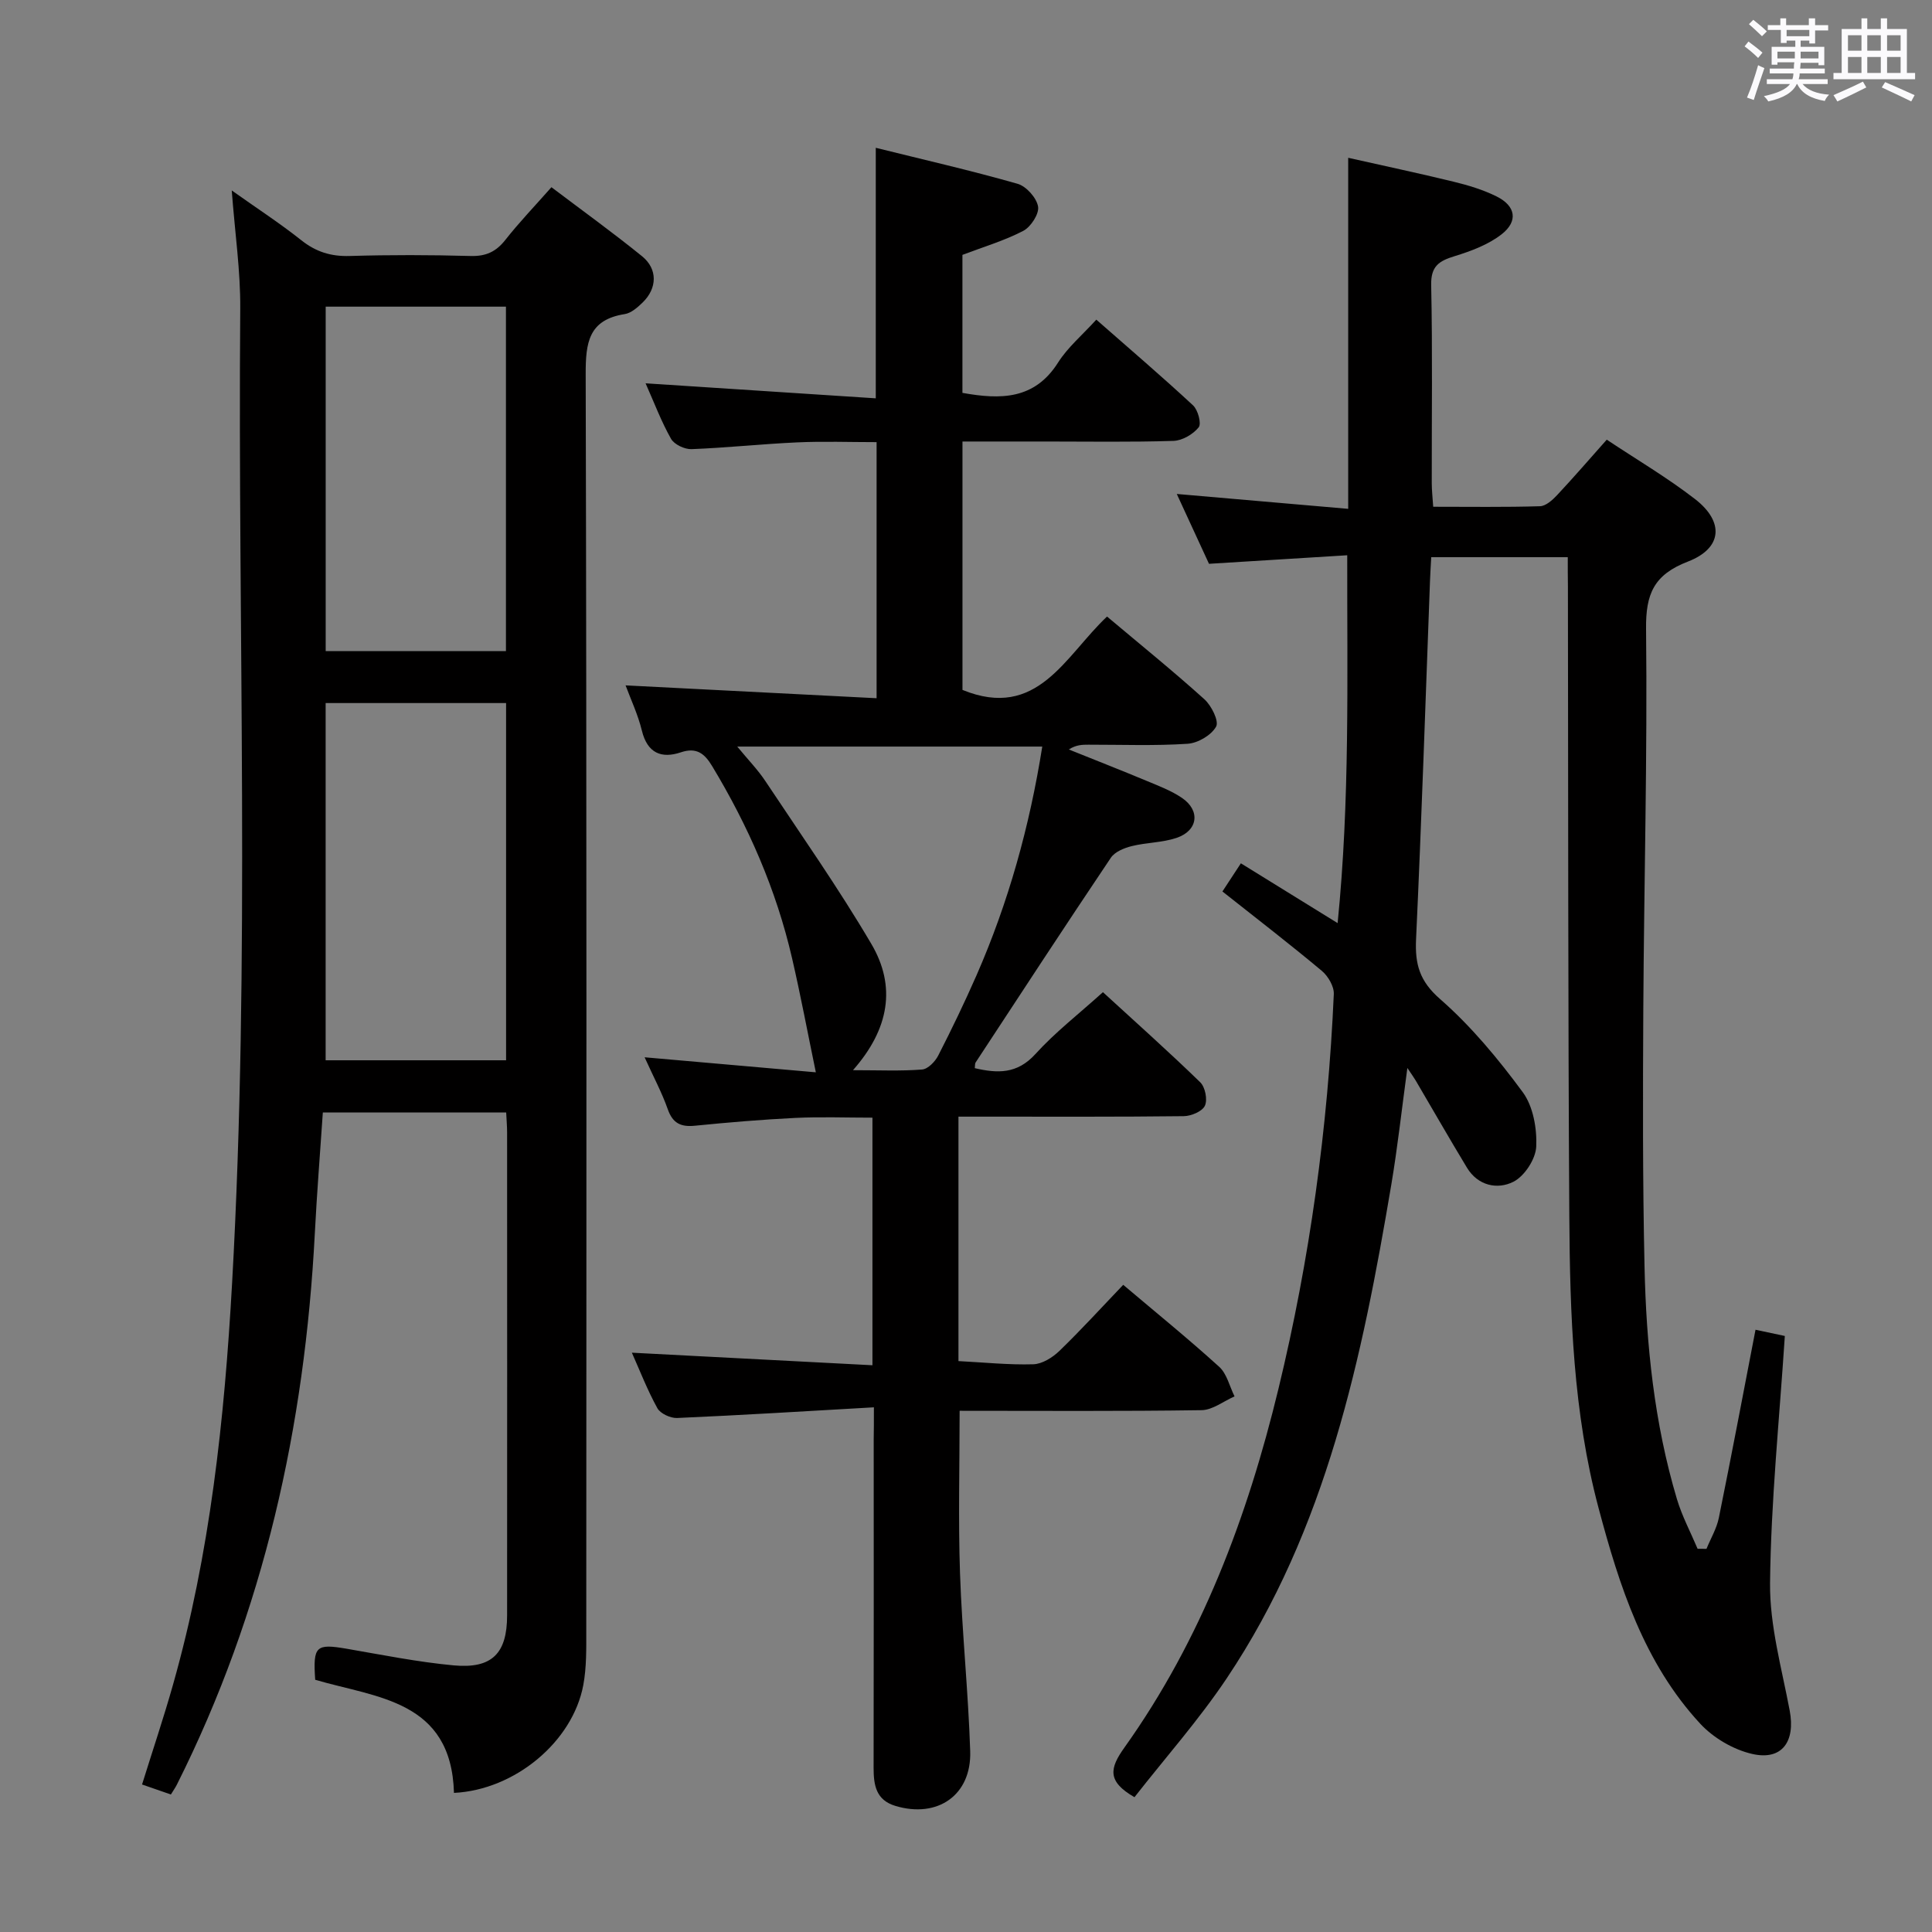 <svg enable-background="new 0 0 400 400" viewBox="0 0 400 400" xmlns="http://www.w3.org/2000/svg"><rect x="0" y="0" width="400" height="400" fill="#808080" stroke="none"/><path d="m361.2 9.6.8-1c.9.7 1.9 1.4 2.9 2.3l-.9 1.1c-1-1-2-1.8-2.8-2.4zm.5 10.6c.9-2.1 1.6-4.3 2.3-6.7.4.2.8.4 1.3.6-.7 2.1-1.5 4.3-2.2 6.6zm.4-15.2.9-.9c1 .8 2 1.6 2.8 2.4l-1 1c-.9-.9-1.8-1.7-2.7-2.5zm12.5-1.2h1.2v1.4h2.7v1.1h-2.7v2.7h-1.2v-.6h-1.8v1.3h4.9v3.8h-1.2v-.5h-3.7c0 .4-.1.9-.1 1.2h5.1v1h-5.2c0 .5-.1.9-.2 1.2h6v1h-5.2c1.1 1.3 2.9 2 5.5 2.2-.4.4-.7.8-.9 1.3-2.9-.5-4.8-1.6-5.7-3.5h-.1c-.8 1.7-2.7 2.9-5.9 3.6-.2-.4-.6-.8-.9-1.1 2.8-.6 4.6-1.4 5.4-2.5h-4.8v-1h5.3c.1-.3.2-.7.2-1.2h-4.9v-1h5c0-.4 0-.8.1-1.3h-3.5v.5h-1.2v-3.7h4.9v-1.3h-1.8v.5h-1.2v-2.7h-2.7v-1h2.6v-1.4h1.2v1.4h4.7v-1.4zm-6.6 8.3h3.6c0-.4 0-.9 0-1.4h-3.6zm1.9-4.6h4.7v-1.3h-4.7zm6.6 3.2h-3.7v1.4h3.7z" fill="#fbfafc"/><path d="m385.3 3.8h1.3v2.2h2.8v-2.2h1.3v2.2h4.1v9.1h1.7v1.3h-16.9v-1.3h1.7v-9.1h4.1v-2.2zm.4 13.1.7 1.2c-1.8.9-3.8 1.9-6 2.9-.2-.4-.5-.8-.8-1.3 2.3-1 4.3-1.9 6.1-2.8zm-3.1-6.4h2.8v-3.2h-2.8zm0 4.6h2.8v-3.3h-2.8zm4-4.6h2.8v-3.2h-2.8zm0 4.6h2.8v-3.3h-2.8zm3.7 1.9c2.1.9 4.1 1.8 6.1 2.7l-.7 1.3c-2.2-1.1-4.2-2-6.1-2.9zm3.2-9.7h-2.8v3.2h2.8v-3.1zm-2.8 7.8h2.8v-3.3h-2.8z" fill="#fbfafc"/><g fill="#010000"><path d="m180.93 291.37c-14.19.81-27.46 1.63-40.74 2.21-1.37.06-3.47-.91-4.09-2.03-2.07-3.75-3.63-7.79-5.28-11.49 16.57.87 33.02 1.72 49.81 2.6 0-17.66 0-34.23 0-51.26-5.39 0-10.67-.2-15.93.05-6.96.34-13.91.93-20.84 1.62-2.93.29-4.59-.52-5.61-3.43-1.2-3.41-2.93-6.63-4.79-10.74 12.6 1.11 24.51 2.15 35.45 3.11-1.67-8.06-3.13-15.87-4.92-23.61-3.27-14.19-9.05-27.37-16.57-39.82-1.52-2.51-3.16-3.93-6.45-2.82-4.02 1.35-6.93.18-8.07-4.47-.82-3.36-2.33-6.55-3.38-9.39 17.14.88 34.36 1.76 51.97 2.66 0-18.3 0-35.37 0-53.02-5.56 0-11.01-.2-16.45.05-7.3.33-14.57 1.12-21.87 1.4-1.43.05-3.57-.96-4.24-2.14-2.02-3.57-3.47-7.45-5.27-11.49 16.07 1.05 31.69 2.07 47.66 3.11 0-17.73 0-34.43 0-51.87 9.86 2.45 19.68 4.69 29.35 7.45 1.8.51 3.93 2.89 4.25 4.7.27 1.51-1.49 4.22-3.05 5.04-3.91 2.04-8.23 3.31-12.61 4.98v28.57c7.9 1.42 14.93 1.43 19.81-6.29 2-3.15 5-5.67 7.91-8.87 6.91 6.07 13.59 11.77 20.02 17.74 1.03.95 1.79 3.8 1.17 4.56-1.16 1.44-3.39 2.74-5.21 2.8-8.82.28-17.66.13-26.5.13-5.63 0-11.27 0-17.19 0v51.43c15.54 6.34 21.21-6.99 29.93-15.19 6.82 5.74 13.64 11.25 20.15 17.12 1.47 1.32 3.07 4.54 2.43 5.67-.99 1.78-3.77 3.41-5.9 3.55-6.8.45-13.66.18-20.49.19-1.28 0-2.56 0-4.1.99 5.42 2.18 10.86 4.31 16.25 6.56 2.45 1.02 4.99 1.99 7.16 3.46 3.88 2.62 3.35 6.79-1.12 8.29-2.95.99-6.23.94-9.27 1.7-1.57.39-3.49 1.17-4.32 2.41-9.45 14.06-18.72 28.24-28.01 42.4-.15.23-.09.61-.16 1.16 4.68 1.09 8.75 1.26 12.54-2.91 4.11-4.53 9.02-8.33 13.99-12.82 6.85 6.28 13.64 12.33 20.15 18.66 1.03 1 1.54 3.61.96 4.85-.55 1.18-2.84 2.14-4.37 2.16-13.66.16-27.33.1-41 .1-1.78 0-3.57 0-5.65 0v50.61c5.29.27 10.4.81 15.49.66 1.85-.06 4-1.4 5.42-2.78 4.52-4.37 8.76-9.03 13.2-13.67 6.75 5.71 13.48 11.17 19.88 16.98 1.59 1.45 2.14 4.05 3.17 6.12-2.27.99-4.53 2.81-6.81 2.85-16.64.25-33.28.13-50.11.13 0 11.46-.3 22.55.08 33.62.42 12.29 1.71 24.55 2.11 36.84.3 9.11-6.75 13.98-15.5 11.34-4.01-1.21-4.5-4.3-4.5-7.88.05-22.67.02-45.33.02-68 .04-1.82.04-3.6.04-6.64zm-4.33-69.8c5.42 0 9.89.21 14.31-.14 1.21-.09 2.7-1.64 3.34-2.89 2.8-5.47 5.47-11.01 7.94-16.64 6.6-15.08 10.98-30.81 13.6-47.33-21.07 0-41.71 0-63.15 0 2.29 2.78 4.27 4.81 5.81 7.13 7.43 11.18 15.17 22.2 21.97 33.76 5.13 8.73 3.74 17.54-3.82 26.11z"/><path d="m93.99 371.2c-.54-19.23-16.04-19.68-28.73-23.42-.48-7 .14-7.52 6.55-6.42 7.36 1.27 14.71 2.75 22.13 3.44 7.93.73 11.05-2.48 11.05-10.36.02-33.33.01-66.65 0-99.98 0-1.3-.12-2.59-.19-4.13-12.55 0-24.81 0-37.96 0-.56 8.3-1.23 16.66-1.66 25.03-2.07 39.92-10.53 78.23-28.57 114.15-.29.58-.67 1.11-1.23 2.02-1.86-.64-3.66-1.27-5.97-2.07 2.2-7.07 4.47-13.8 6.4-20.63 7.7-27.17 10.66-55.03 12.24-83.13 3.78-67.25 1.16-134.55 1.69-201.82.06-7.77-1.09-15.55-1.76-24.45 5.21 3.7 9.97 6.79 14.39 10.3 3.05 2.43 6.18 3.39 10.06 3.27 8.32-.25 16.67-.23 24.99 0 3.16.09 5.26-.86 7.2-3.32 2.86-3.64 6.08-6.99 9.55-10.92 6.43 4.86 12.74 9.41 18.77 14.3 3.26 2.65 3.14 6.63.11 9.57-1.05 1.02-2.37 2.19-3.71 2.4-7.49 1.18-8.1 5.91-8.08 12.47.22 86.65.15 173.3.12 259.95 0 3.82.08 7.73-.62 11.45-2.2 11.71-14.16 21.68-26.77 22.3zm10.79-225.64c-12.78 0-25.15 0-37.36 0v73.96h37.36c0-24.73 0-49.15 0-73.96zm-.03-10.75c0-24 0-47.53 0-71.32-12.61 0-24.97 0-37.32 0v71.32z"/><path d="m324.59 115.36c-9.73 0-18.7 0-28.27 0-.09 1.65-.19 3.23-.25 4.81-.93 24.77-1.74 49.54-2.89 74.3-.24 5.17.72 8.66 4.97 12.37 6.44 5.63 12.04 12.39 17.13 19.3 2.15 2.93 2.95 7.51 2.78 11.26-.12 2.58-2.43 6.12-4.74 7.28-3.28 1.65-7.32.84-9.6-2.92-3.61-5.97-7.08-12.03-10.61-18.04-.33-.56-.71-1.08-1.73-2.61-1.18 8.7-2.03 16.45-3.32 24.13-6.05 35.85-13.39 71.33-34.08 102.24-5.79 8.64-12.75 16.49-19.1 24.61-5.74-3.3-5.12-6.02-2.08-10.28 15.97-22.4 25.47-47.77 31.88-74.23 6.5-26.83 10.25-54.15 11.47-81.77.07-1.6-1.19-3.73-2.5-4.82-6.63-5.54-13.47-10.81-20.56-16.42 1.17-1.79 2.39-3.65 3.82-5.83 6.58 4.07 12.9 7.97 20.03 12.38 2.56-25.43 1.95-50.37 1.99-76.16-9.68.6-19.02 1.18-28.62 1.77-2.14-4.63-4.33-9.4-6.67-14.46 12.05 1.05 23.57 2.04 35.49 3.08 0-24.43 0-48.14 0-72.68 7.18 1.62 14.53 3.17 21.82 4.95 3.05.74 6.13 1.67 8.92 3.06 3.94 1.96 4.5 5.11 1.02 7.83-2.76 2.15-6.33 3.48-9.74 4.53-3.23.99-4.92 2.07-4.84 5.98.29 13.66.1 27.33.12 41 0 1.47.17 2.93.3 4.9 7.54 0 14.83.11 22.11-.11 1.21-.04 2.59-1.28 3.54-2.3 3.41-3.64 6.67-7.42 10.28-11.48 6.21 4.13 12.53 7.85 18.28 12.3 6.09 4.71 5.66 10.18-1.46 12.93-7.04 2.72-8.77 6.66-8.68 13.98.29 26.14-.42 52.29-.57 78.43-.1 17.83-.14 35.66.25 53.48.35 16.3 2.02 32.51 6.71 48.22 1.06 3.54 2.83 6.86 4.28 10.29.61 0 1.22.01 1.84.01.87-2.14 2.11-4.2 2.56-6.43 2.61-12.84 5.04-25.71 7.59-38.93 2.02.43 4.16.88 6.07 1.29-1.13 17.35-2.88 34.24-3.06 51.16-.09 8.79 2.42 17.64 4.07 26.41 1.2 6.37-1.57 10.37-7.74 8.97-3.9-.88-8.06-3.32-10.79-6.27-11.65-12.59-16.75-28.53-21.04-44.63-5.27-19.76-5.93-40.1-6.06-60.39-.27-43.49-.22-86.99-.29-130.48-.03-1.82-.03-3.63-.03-6.01z"/></g></svg>
